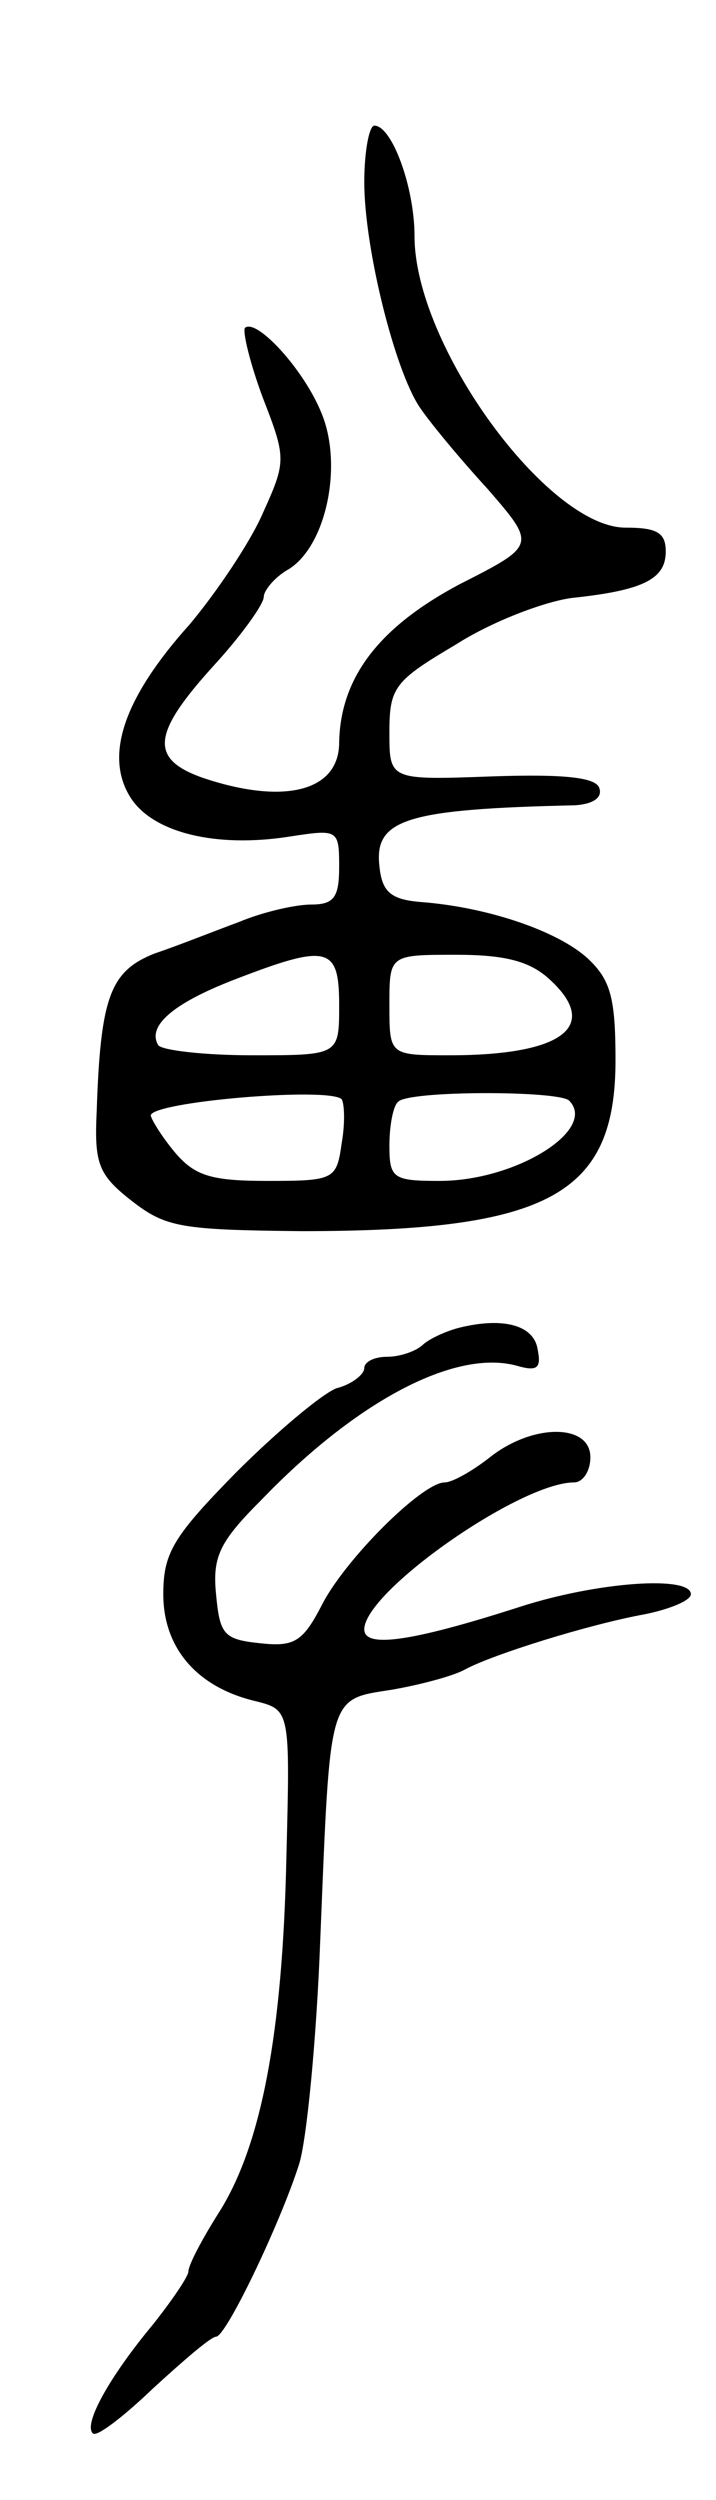 <svg version="1.0" xmlns="http://www.w3.org/2000/svg"
 width="57pt" height="199pt" viewBox="0 0 57 199"
 preserveAspectRatio="xMidYMid meet">
<g transform="translate(0,199) scale(0.1,-0.1)"
fill="#000000" stroke="none">
<path d="M290 1845 c0 -52 24 -149 44 -179 8 -12 32 -41 54 -65 39 -45 39 -45
-22 -76 -64 -34 -95 -74 -96 -126 0 -39 -44 -50 -109 -28 -42 15 -40 35 9 89
22 24 40 49 40 55 0 5 9 16 20 22 30 19 43 83 26 124 -14 35 -52 76 -61 68 -2
-3 4 -28 14 -55 19 -49 19 -51 0 -93 -10 -23 -37 -63 -58 -88 -53 -59 -68
-105 -47 -138 18 -28 68 -40 126 -31 39 6 40 6 40 -24 0 -24 -4 -30 -22 -30
-13 0 -39 -6 -58 -14 -19 -7 -49 -19 -67 -25 -35 -14 -43 -34 -46 -125 -2 -42
1 -51 28 -72 27 -21 39 -23 135 -24 197 0 250 29 250 136 0 50 -4 64 -22 81
-24 22 -80 41 -133 45 -24 2 -31 8 -33 29 -4 37 22 45 156 48 14 1 22 6 19 14
-3 8 -27 11 -85 9 -82 -3 -82 -3 -82 35 0 36 4 41 53 70 28 18 70 34 92 37 57
6 75 15 75 37 0 15 -7 19 -32 19 -62 0 -168 145 -168 232 0 39 -18 88 -32 88
-4 0 -8 -20 -8 -45z m-20 -655 c0 -40 0 -40 -69 -40 -39 0 -72 4 -75 8 -9 15
11 33 60 52 75 29 84 27 84 -20z m168 20 c40 -37 10 -60 -80 -60 -48 0 -48 0
-48 40 0 40 0 40 53 40 39 0 59 -5 75 -20z m-166 -95 c2 -3 3 -18 0 -35 -4
-29 -6 -30 -59 -30 -45 0 -58 4 -74 23 -10 12 -18 25 -19 29 0 11 142 23 152
13z m181 -1 c23 -23 -42 -64 -103 -64 -37 0 -40 2 -40 28 0 16 3 32 7 35 8 9
127 9 136 1z"/>
<path d="M365 933 c-11 -3 -24 -9 -29 -14 -6 -5 -18 -9 -28 -9 -10 0 -18 -4
-18 -9 0 -5 -10 -13 -22 -16 -11 -4 -47 -34 -80 -67 -50 -51 -58 -64 -58 -97
0 -43 27 -74 73 -85 28 -7 28 -7 25 -124 -3 -141 -20 -229 -53 -282 -14 -22
-25 -43 -25 -48 0 -4 -13 -23 -28 -42 -35 -42 -56 -80 -48 -87 3 -3 24 13 48
36 24 22 46 41 50 41 8 0 51 90 66 137 6 18 14 99 17 180 8 196 6 190 57 198
23 4 49 11 58 16 22 12 99 36 143 44 20 4 37 11 37 16 0 15 -74 10 -136 -10
-87 -28 -124 -33 -124 -18 0 30 124 117 167 117 7 0 13 9 13 20 0 27 -46 27
-80 0 -14 -11 -30 -20 -36 -20 -18 0 -80 -62 -98 -98 -15 -29 -22 -33 -49 -30
-29 3 -32 7 -35 39 -3 30 3 42 36 75 76 79 154 120 203 107 17 -5 20 -2 17 13
-3 19 -27 26 -63 17z"/>
</g>
</svg>
